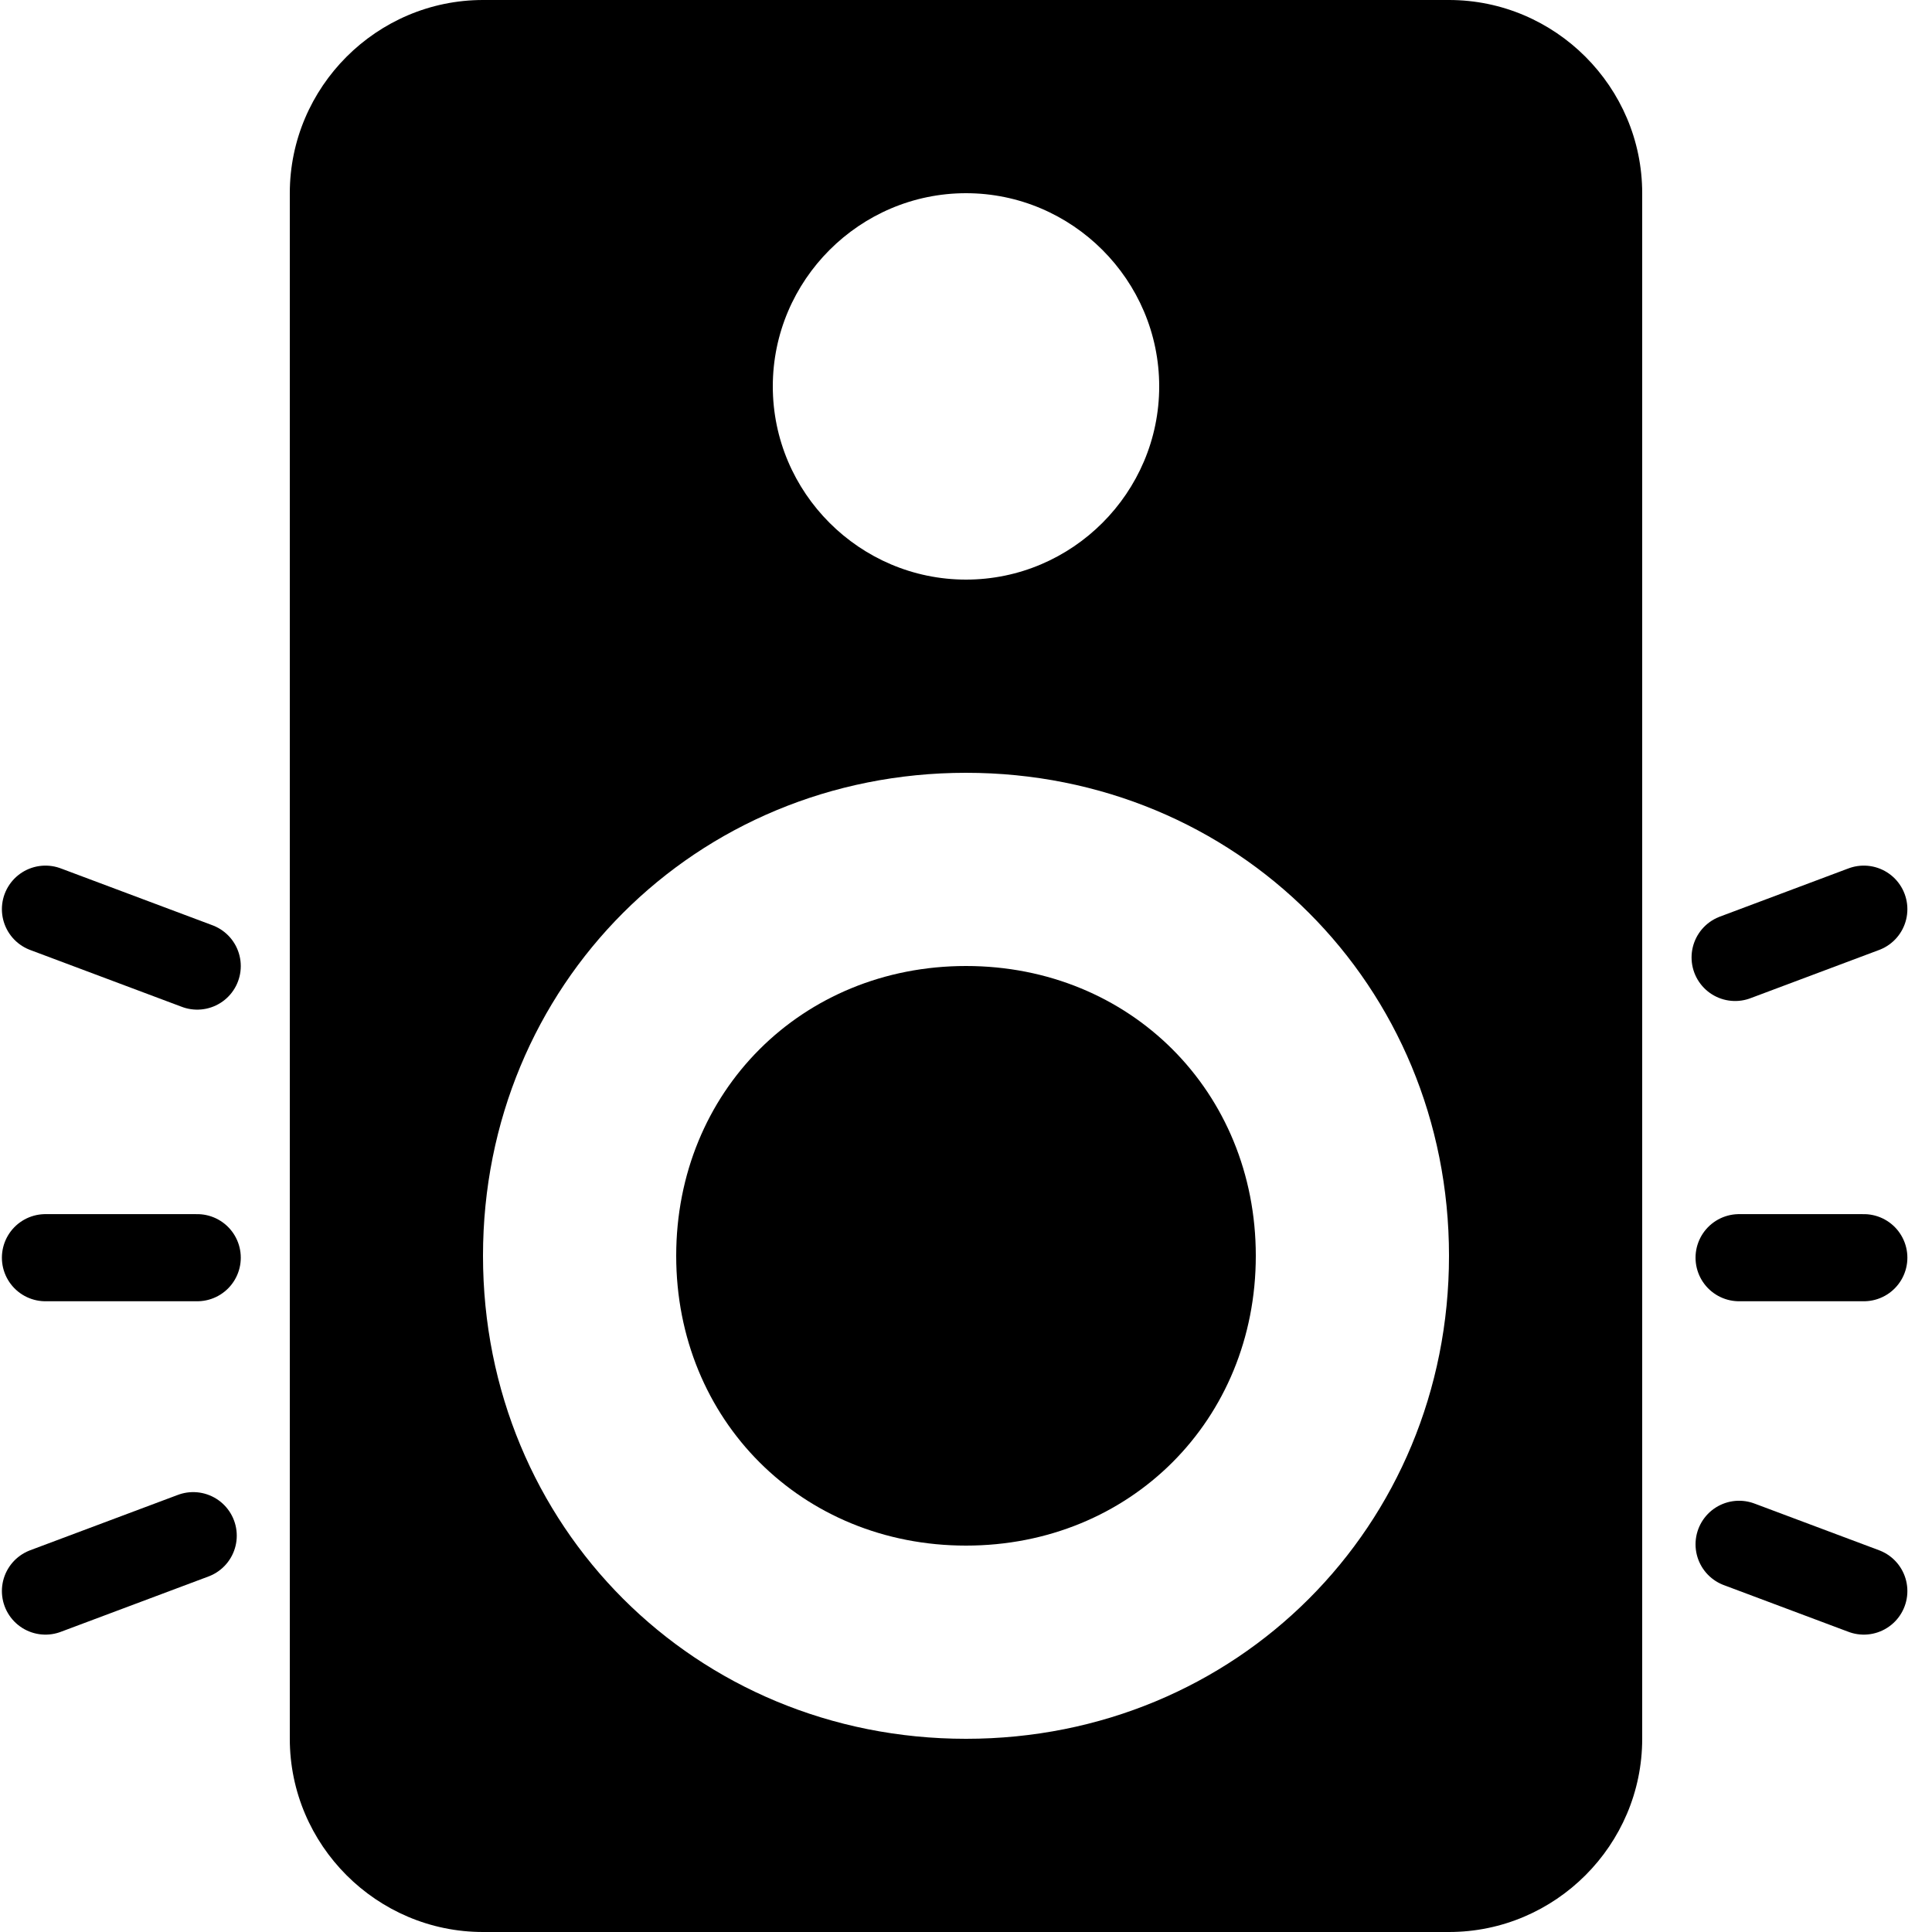 <svg xmlns="http://www.w3.org/2000/svg" xmlns:xlink="http://www.w3.org/1999/xlink" version="1.1" id="svg" x="0" y="0" width="510" height="510" viewBox="0 0 510 510">
  <g id="Ebene_1">
    <path d="M382.5 0L127.5 0C99.45 0 76.5 22.95 76.5 51L76.5 459C76.5 487.05 99.45 510 127.5 510L382.5 510C410.55 510 433.5 487.05 433.5 459L433.5 51C433.5 22.95 410.55 0 382.5 0zM255 51C283.05 51 306 73.95 306 102 306 130.05 283.05 153 255 153 226.95 153 204 130.05 204 102 204 73.95 226.95 51 255 51zM255 459C183.6 459 127.5 402.9 127.5 331.5 127.5 260.1 183.6 204 255 204 326.4 204 382.5 260.1 382.5 331.5 382.5 402.9 326.4 459 255 459zM255 255C211.65 255 178.5 288.15 178.5 331.5 178.5 374.85 211.65 408 255 408 298.35 408 331.5 374.85 331.5 331.5 331.5 288.15 298.35 255 255 255z"/>
    <path d="M12 420L51 405.38" fill-opacity="0" stroke="#000000" stroke-width="23" stroke-linecap="round" stroke-linejoin="round"/>
    <path d="M109.77 383.34L167.77 361.59" fill-opacity="0" stroke="#000000" stroke-width="23" stroke-linecap="round" stroke-linejoin="round" display="none"/>
    <path d="M315.06 306.35L372.89 284.67" fill-opacity="0" stroke="#000000" stroke-width="23" stroke-linecap="round" stroke-linejoin="round" display="none"/>
    <path d="M458.03 252.74L492 240" fill-opacity="0" stroke="#000000" stroke-width="23" stroke-linecap="round" stroke-linejoin="round"/>
    <path d="M52.06 332L12 332" fill-opacity="0" stroke="#000000" stroke-width="23" stroke-linecap="round" stroke-linejoin="round"/>
    <path d="M176.57 332L115.07 332" fill-opacity="0" stroke="#000000" stroke-width="23" stroke-linecap="round" stroke-linejoin="round" display="none"/>
    <path d="M396.07 332L334.57 332" fill-opacity="0" stroke="#000000" stroke-width="23" stroke-linecap="round" stroke-linejoin="round" display="none"/>
    <path d="M492 332L459.08 332" fill-opacity="0" stroke="#000000" stroke-width="23" stroke-linecap="round" stroke-linejoin="round"/>
    <path d="M459.08 407.66L492 420" fill-opacity="0" stroke="#000000" stroke-width="23" stroke-linecap="round" stroke-linejoin="round"/>
    <path d="M342.55 363.95L400.1 385.54" fill-opacity="0" stroke="#000000" stroke-width="23" stroke-linecap="round" stroke-linejoin="round" display="none"/>
    <path d="M135.93 286.47L193.37 308.01" fill-opacity="0" stroke="#000000" stroke-width="23" stroke-linecap="round" stroke-linejoin="round" display="none"/>
    <path d="M12 240L52.06 255.02" fill-opacity="0" stroke="#000000" stroke-width="23" stroke-linecap="round" stroke-linejoin="round"/>
  </g>
</svg>